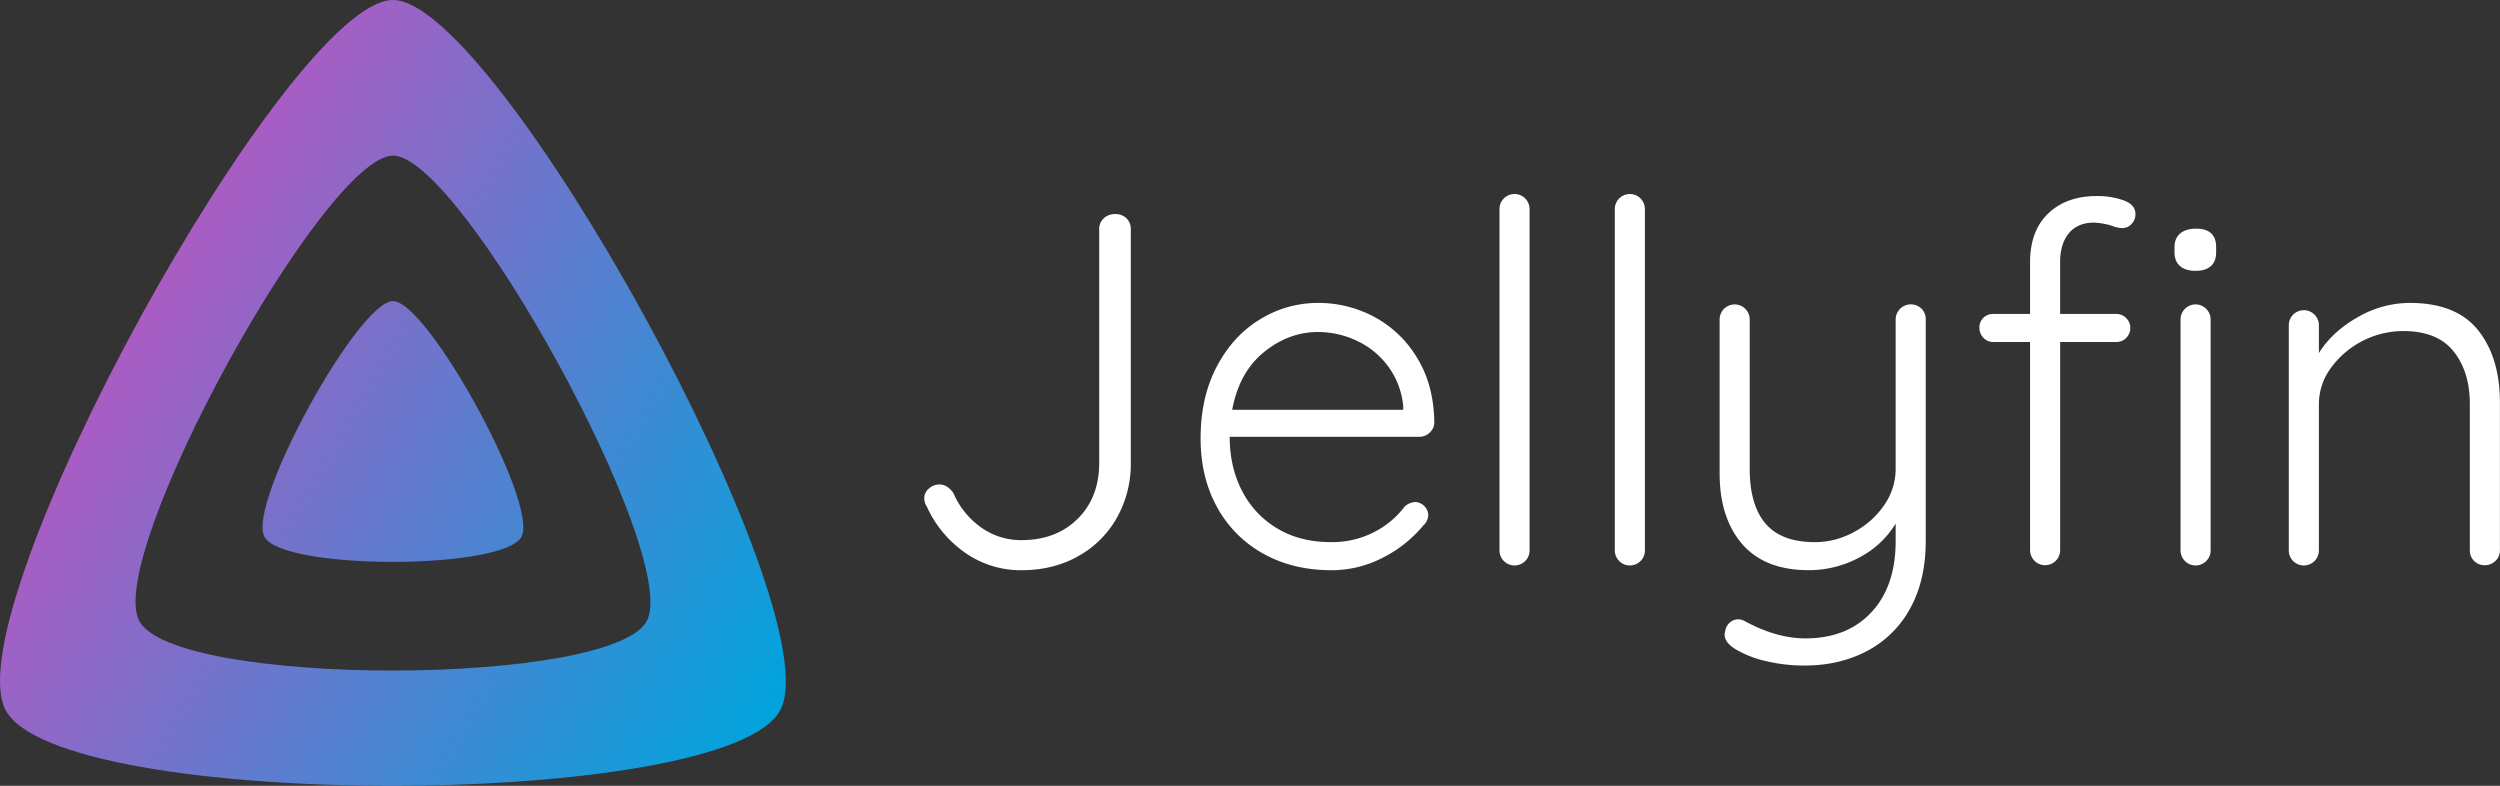 <svg version="1.1" viewBox="0 0 1480.6 465.39" xmlns="http://www.w3.org/2000/svg">
	<rect x="0" y="0" width="1480.6" height="465.39" fill="#333333" stroke="none"/>
	<defs>
		<linearGradient id="icon_gradient" x1="110.25" x2="496.14" y1="213.3" y2="436.09" gradientTransform="translate(-28.685 -23.301)" gradientUnits="userSpaceOnUse">
			<stop stop-color="#AA5CC3" offset="0" />
			<stop stop-color="#00A4DC" offset="1" />
		</linearGradient>
	</defs>
	<path id="icon" d="m232.73 0c-61.59 0-259.85 359.43-229.62 420.13 30.23 60.7 429.34 60 459.24 0s-168.04-420.13-229.62-420.13zm0.029 92.18c40.35 0 170.04 235.94 150.45 275.28-19.59 39.33-281.08 39.77-300.9 0s110.1-275.28 150.45-275.28zm-0.029 86.139c-20.44 0-86.239 119.29-76.199 139.43s142.48 19.92 152.4 0-55.759-139.42-76.199-139.43z" fill="url(#icon_gradient)" />
	<path id="text" d="m897.02 114.91a8.91 8.91 0 0 0-8.971 8.908v202a8.92 8.92 0 0 0 15.299 6.381 8.65 8.65 0 0 0 2.522-6.381v-202a8.91 8.91 0 0 0-8.85-8.908zm68.309 0a8.91 8.91 0 0 0-8.969 8.908v202a8.92 8.92 0 0 0 15.299 6.381 8.65 8.65 0 0 0 2.519-6.381v-202a8.91 8.91 0 0 0-8.85-8.908zm277.37 1.188a46.1 46.1 0 0 0-0.57 2e-3c-12.107-0.04-21.773 3.374-29 10.24-7.227 6.867-10.84 16.533-10.84 29v30.59h-21.68a8.33 8.33 0 0 0-5.941 2.231 8 8 0 0 0-2.369 6.09 8.21 8.21 0 0 0 2.369 5.789 7.83 7.83 0 0 0 5.941 2.519h21.68v123.26a8.91 8.91 0 1 0 17.82 0v-123.26h33.25a8.22 8.22 0 0 0 5.789-2.369 8.26 8.26 0 0 0 0-11.881 8.19 8.19 0 0 0-5.789-2.379h-33.272v-30.59c-0.01-7.327 1.728-13.07 5.201-17.23 3.46-4.153 8.38-6.243 14.76-6.269a42 42 0 0 1 10.4 1.779 18.81 18.81 0 0 0 6.529 1.48 7.37 7.37 0 0 0 5.35-2.371 8.07 8.07 0 0 0 2.371-5.939c0.01-3.76-2.368-6.483-7.121-8.17a46.1 46.1 0 0 0-14.879-2.522zm-581.7 10.682a9 9 0 0 0-0.506 0.01 9.56 9.56 0 0 0-6.83 2.519 8.44 8.44 0 0 0-2.67 6.391v138.44c-7e-3 13.667-4.263 24.708-12.77 33.121-8.507 8.413-19.596 12.619-33.27 12.619a40.59 40.59 0 0 1-24-7.58 48.09 48.09 0 0 1-16.34-20.34c-2.37-3.36-5.151-5.049-8.311-5.049a9.25 9.25 0 0 0-6.09 2.379 7.42 7.42 0 0 0-2.83 5.939 8.91 8.91 0 0 0 1.49 4.75 67 67 0 0 0 22.869 27.471 57.21 57.21 0 0 0 33.26 10.25c12.48 0 23.608-2.738 33.381-8.211a59 59 0 0 0 23-22.719 64.7 64.7 0 0 0 8.32-32.67v-138.4a8.7 8.7 0 0 0-2.531-6.391 9 9 0 0 0-6.174-2.529zm639.61 8.631c-3.967-7e-3 -7.088 0.932-9.361 2.818-2.273 1.887-3.41 4.61-3.41 8.17v3c0 3.56 1.081 6.29 3.272 8.17 2.14 1.88 5.239 2.83 9.199 2.83s6.941-0.938 9.06-2.818 3.119-4.61 3.119-8.17v-3c0-7.333-3.959-11-11.879-11zm-520.07 43.988a65.2 65.2 0 0 0-34.16 9.65c-10.693 6.44-19.256 15.747-25.689 27.92s-9.65 26.381-9.65 42.621c7e-3 15.447 3.272 29.057 9.799 40.83a69.51 69.51 0 0 0 27.32 27.479c11.687 6.533 25.154 9.801 40.4 9.801a65.56 65.56 0 0 0 30.41-7.43 74.7 74.7 0 0 0 23.91-19 8.81 8.81 0 0 0 3-6.24 8.14 8.14 0 0 0-7.721-7.721 10 10 0 0 0-6.24 2.67 52.7 52.7 0 0 1-18.119 15.15 54 54 0 0 1-25.541 5.939c-12.28 7e-3 -22.923-2.717-31.93-8.17a54.91 54.91 0 0 1-20.789-22.279c-4.847-9.4-7.269-20.04-7.269-31.92h112.26a8.77 8.77 0 0 0 6.24-2.529 8.07 8.07 0 0 0 2.67-6.111c-0.193-14.667-3.562-27.333-10.102-38a65.78 65.78 0 0 0-25.389-24.359 70 70 0 0 0-33.41-8.301zm646.57 0a61.84 61.84 0 0 0-30.772 8.461c-10 5.647-17.667 12.727-23 21.24v-16.34a8.91 8.91 0 1 0-17.818 0v133.09a8.91 8.91 0 1 0 17.818 0v-86.43a36.24 36.24 0 0 1 7.131-21.531 53.28 53.28 0 0 1 42.77-21.83c13.467-0.013 23.416 3.987 29.85 12 6.433 8.013 9.65 18.457 9.65 31.33v86.43a8.64 8.64 0 0 0 8.91 8.91 8.8 8.8 0 0 0 6.24-2.529 8.4 8.4 0 0 0 2.67-6.381v-87.318c0-17.813-4.307-32.12-12.92-42.92-8.613-10.787-22.123-16.182-40.529-16.182zm-295.39 0.848a9 9 0 0 0-9.037 8.953v88.551a37.44 37.44 0 0 1-6.68 21.238 49.88 49.88 0 0 1-17.82 16 48 48 0 0 1-23.318 6.092c-13.26-7e-3 -23.01-3.673-29.25-11s-9.361-18.121-9.361-32.381v-88.5a8.91 8.91 0 1 0-17.82 0v91.141c0 17.613 4.458 31.569 13.371 41.869 8.913 10.3 21.979 15.451 39.199 15.451a62.55 62.55 0 0 0 30.301-7.58 54.37 54.37 0 0 0 21.379-20v10.379c0.01 17.827-4.792 31.886-14.398 42.18-9.607 10.293-22.627 15.441-39.06 15.441-11.493-7e-3 -23.574-3.474-36.24-10.4a7.91 7.91 0 0 0-3.561-0.891 7.49 7.49 0 0 0-4.449 1.49 8.06 8.06 0 0 0-3 4.449 17.94 17.94 0 0 0-0.6 3c0 3.167 2.08 6.041 6.24 8.621a61.72 61.72 0 0 0 18 7.119 96.73 96.73 0 0 0 23.309 2.68c13.66 0 25.937-2.869 36.83-8.609a61.58 61.58 0 0 0 25.541-25.25c6.14-11.1 9.209-24.463 9.209-40.09v-131a8.7 8.7 0 0 0-2.529-6.391 9 9 0 0 0-6.254-2.562zm168.65 0.043a8.91 8.91 0 0 0-8.971 8.91v136.62a8.92 8.92 0 0 0 15.301 6.381h-0.031a8.65 8.65 0 0 0 2.551-6.381v-136.62a8.91 8.91 0 0 0-8.85-8.91zm-519.82 16.33a54 54 0 0 1 23 5.199 48.47 48.47 0 0 1 18.561 15.15 46.91 46.91 0 0 1 8.92 23.35v2.381h-101.28c2.773-14.88 9.061-26.279 18.861-34.199s20.446-11.881 31.939-11.881z" fill="#FFFFFF" />
</svg>
